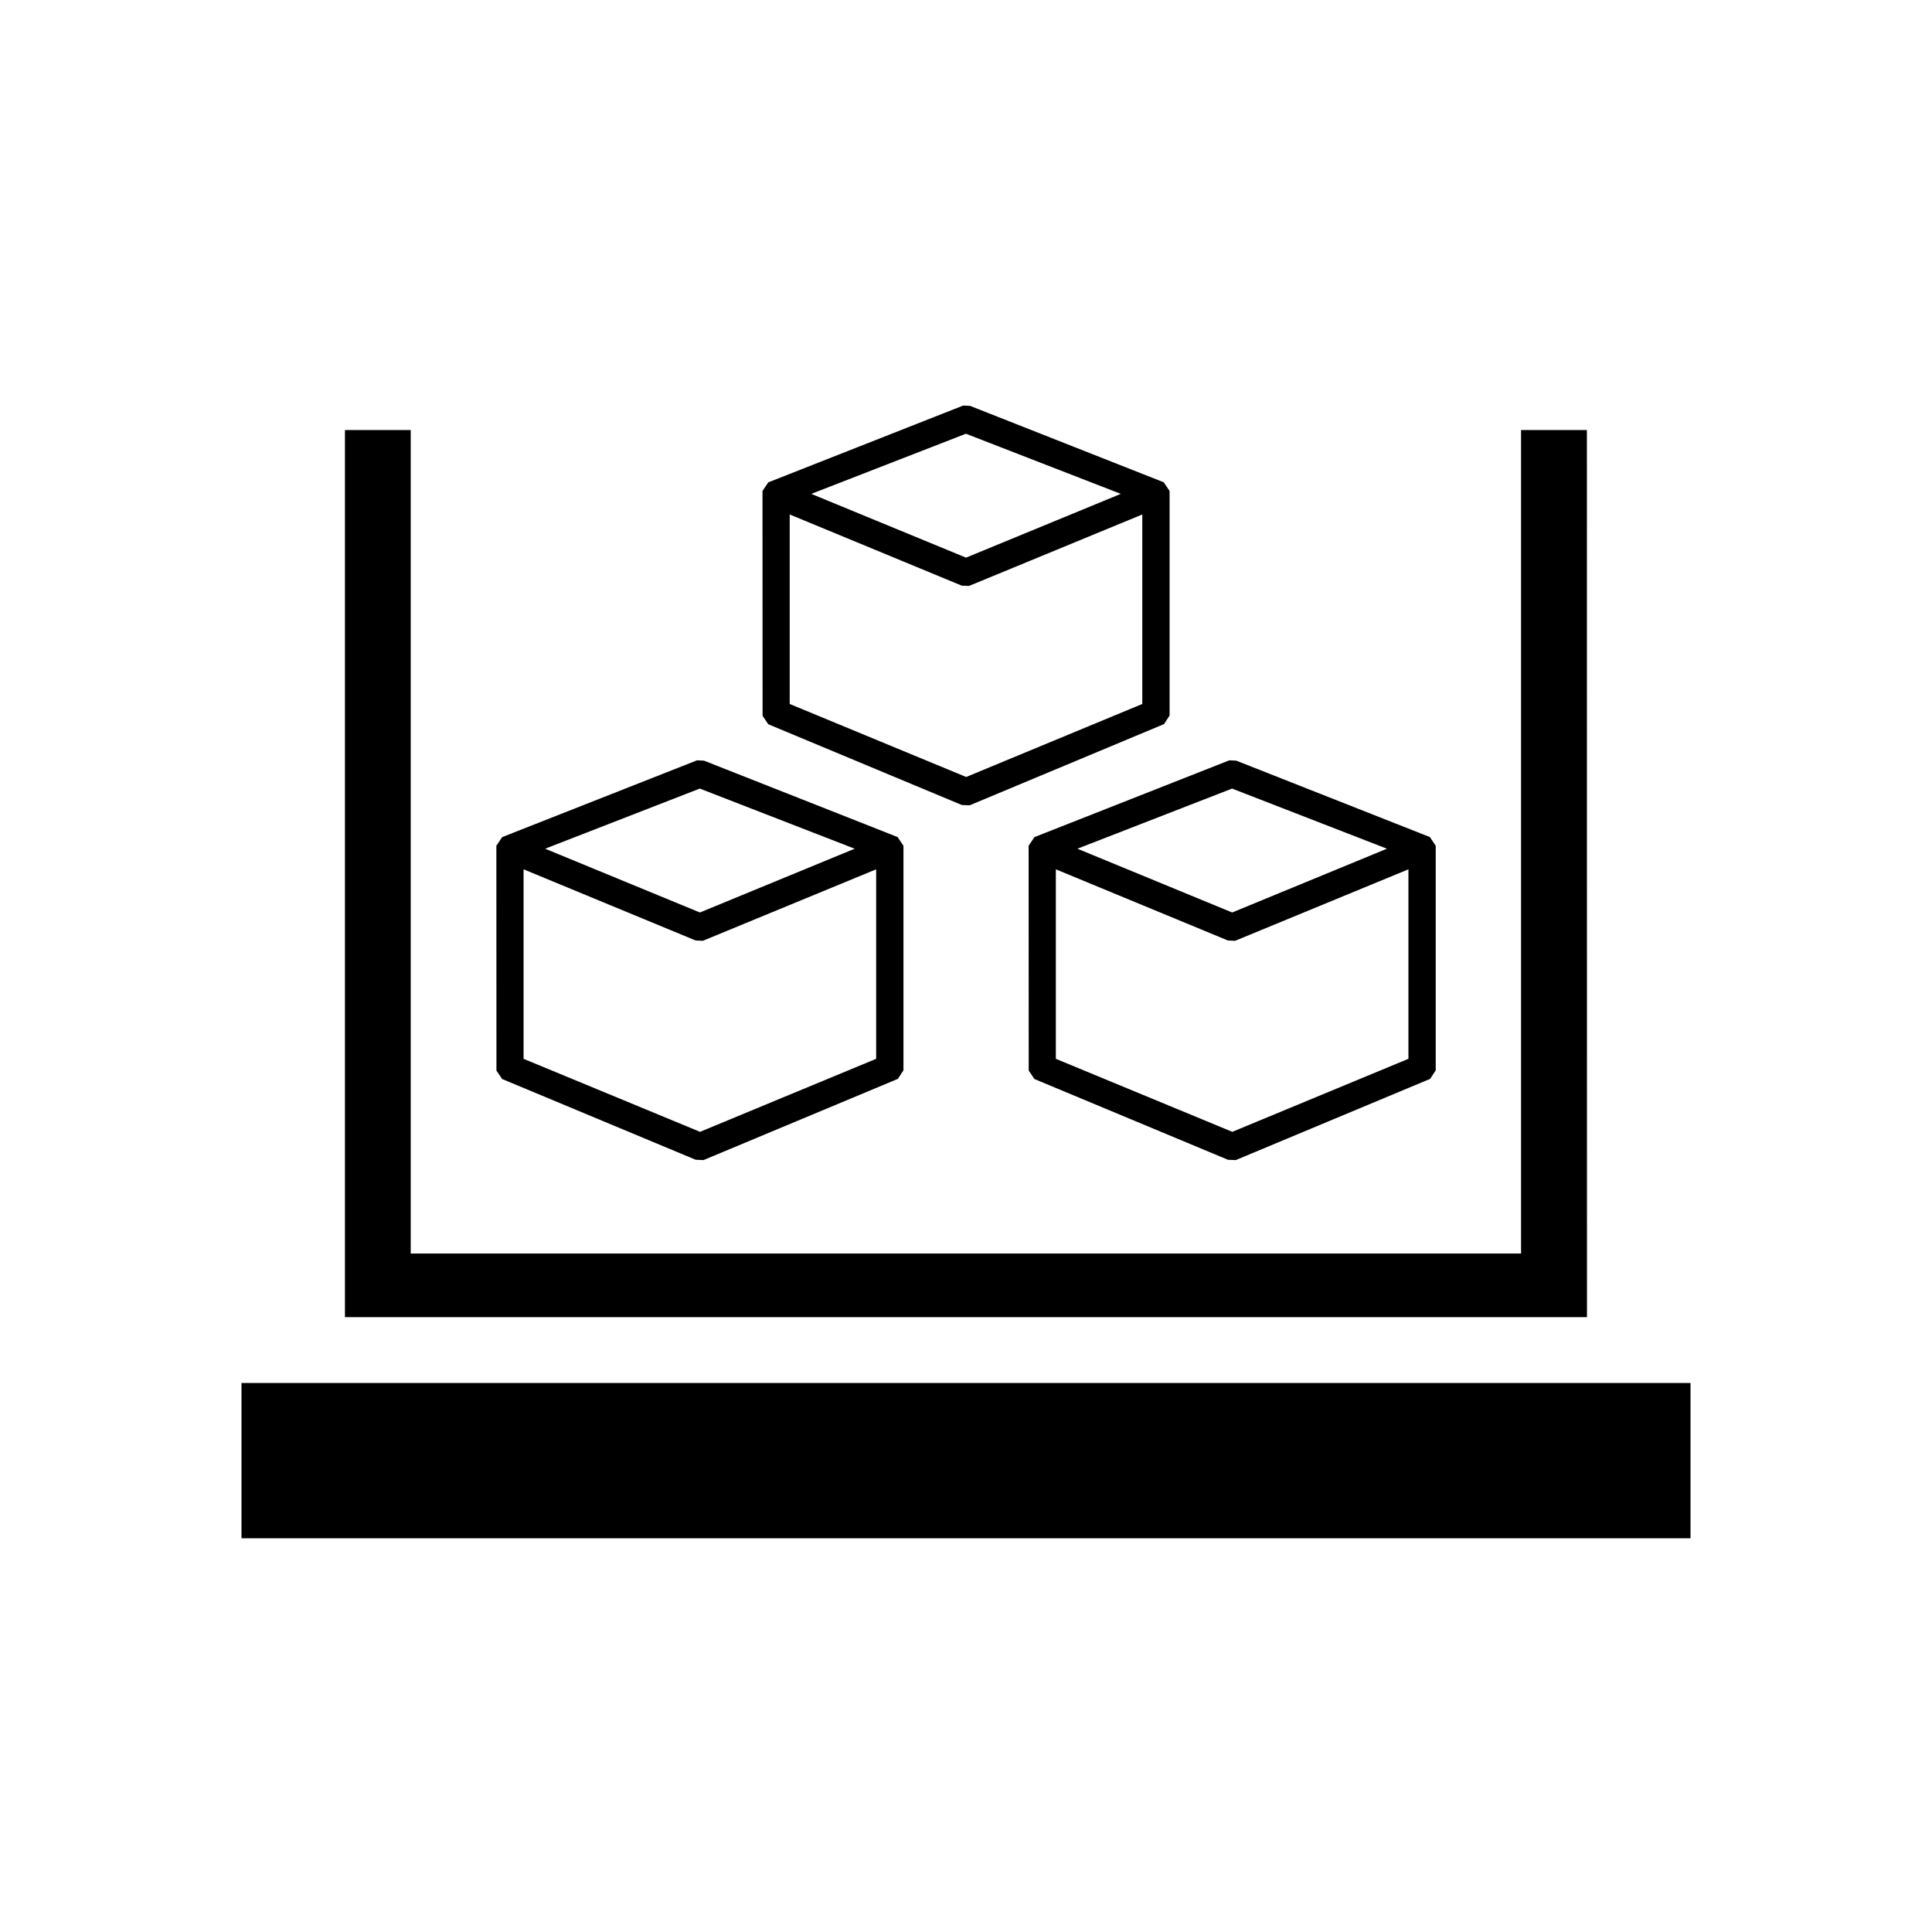 <!-- Generated by IcoMoon.io -->
<svg version="1.1" xmlns="http://www.w3.org/2000/svg" width="24" height="24" viewBox="0 0 24 24">
<title>PackagePlatform</title>
<path d="M3 17.18h18v1.929h-18v-1.929z"></path>
<path d="M19.714 16.362h-15.429v-11.020h0.817v10.23h13.793v-10.23h0.818z"></path>
<path d="M14.528 6.097l-0.072-0.106-2.405-0.949-0.086-0.004-2.421 0.954-0.072 0.107 0.001 2.793 0.071 0.105 2.404 1.003 0.097 0.004 2.415-1.009 0.069-0.106-0-2.791zM12 6.927l-1.922-0.792 1.921-0.747 1.924 0.747-1.922 0.792zM14.19 6.391v2.354l-2.188 0.907-2.192-0.907v-2.354l2.137 0.884 0.090 0.004 2.153-0.888z"></path>
<path d="M11.222 10.505l-0.072-0.107-2.405-0.949-0.086-0.004-2.421 0.954-0.072 0.107 0.001 2.793 0.071 0.105 2.404 1.003 0.097 0.004 2.415-1.009 0.069-0.106-0-2.791zM8.694 11.335l-1.922-0.792 1.921-0.747 1.924 0.747-1.922 0.792zM10.884 10.799v2.354l-2.188 0.907-2.192-0.907v-2.354l2.137 0.884 0.090 0.004 2.153-0.888z"></path>
<path d="M17.834 10.505l-0.072-0.107-2.405-0.949-0.086-0.004-2.421 0.954-0.072 0.107 0.001 2.793 0.071 0.105 2.404 1.003 0.097 0.004 2.415-1.009 0.069-0.106-0-2.791zM15.306 11.335l-1.922-0.792 1.921-0.747 1.924 0.747-1.922 0.792zM17.496 10.799v2.354l-2.188 0.907-2.192-0.907v-2.354l2.137 0.884 0.090 0.004 2.153-0.888z"></path>
</svg>
